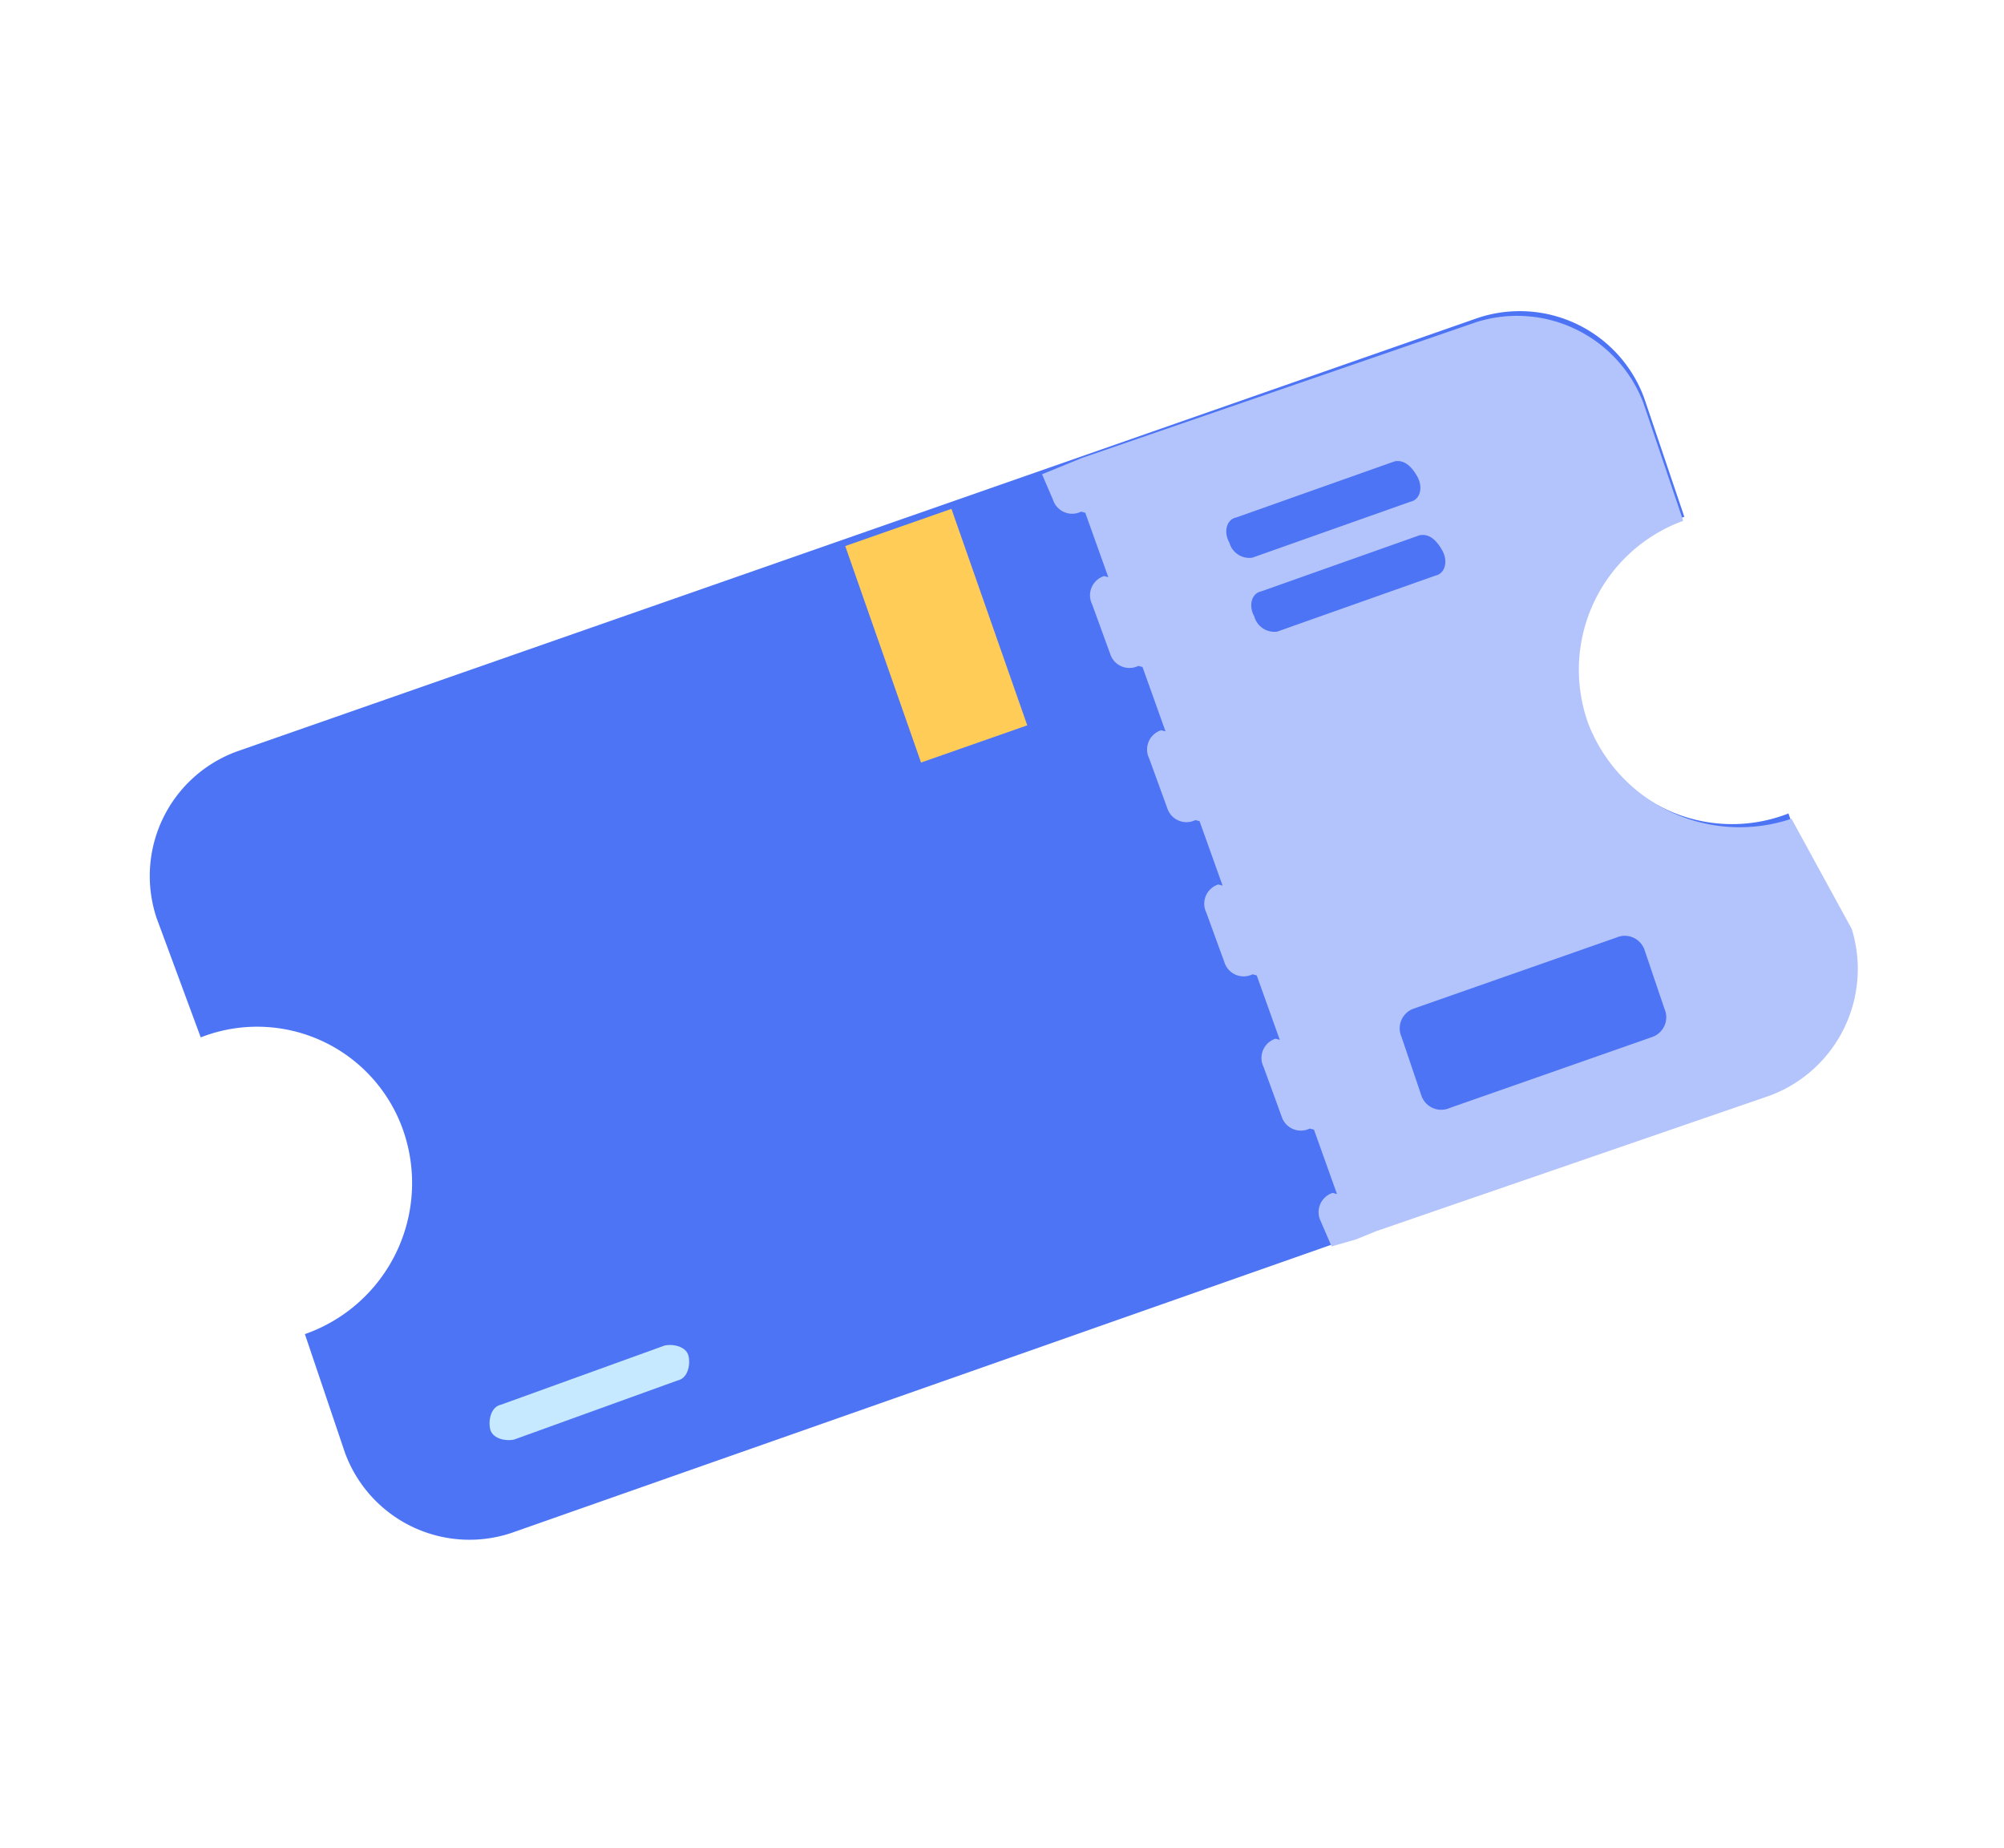 <svg xmlns="http://www.w3.org/2000/svg" width="35.176" height="32.437" viewBox="0 0 35.176 32.437">
  <g id="Group_753" data-name="Group 753" transform="matrix(0.966, 0.259, -0.259, 0.966, -23.327, -44.881)">
    <g id="Group_744" data-name="Group 744" transform="translate(40.588 35.588)">
      <path id="Path_1157" data-name="Path 1157" d="M64.292,42.28a2.715,2.715,0,0,0,3.873.683l1.215,1.823a2.327,2.327,0,0,1-.608,3.19L49.786,60.962a2.327,2.327,0,0,1-3.19-.608l-1.215-1.823a2.809,2.809,0,0,0,.759-3.873,2.715,2.715,0,0,0-3.873-.683l-1.291-1.823a2.327,2.327,0,0,1,.608-3.19L60.646,35.977a2.327,2.327,0,0,1,3.19.608l1.215,1.823A2.881,2.881,0,0,0,64.292,42.28Z" transform="translate(-40.588 -35.588)" fill="#4d74f5"/>
      <path id="Path_1158" data-name="Path 1158" d="M69.288,38.513l-1.215-1.823a2.373,2.373,0,0,0-3.19-.608l-6.076,4.1-.3.228-.3.228.3.38a.354.354,0,0,0,.532.076h.076l.683.987h-.076a.354.354,0,0,0-.076.532l.532.759a.354.354,0,0,0,.532.076h.076l.683.987H61.39a.354.354,0,0,0-.076.532l.532.759a.354.354,0,0,0,.532.076h.076l.683.987H63.06a.354.354,0,0,0-.076.532l.532.759a.354.354,0,0,0,.532.076h.076l.683.987h-.076a.354.354,0,0,0-.076.532l.532.759a.354.354,0,0,0,.532.076h.076l.683.987H66.4a.354.354,0,0,0-.076.532l.3.38.38-.228.3-.228,6.076-4.1A2.373,2.373,0,0,0,74,44.665L72.477,43.07a2.85,2.85,0,0,1-3.873-.683A2.78,2.78,0,0,1,69.288,38.513Z" transform="translate(-44.825 -35.619)" fill="#b3c4fc"/>
      <path id="Path_1159" data-name="Path 1159" d="M73.827,50.593l-3.114,2.126a.367.367,0,0,1-.532-.076l-.608-.911a.367.367,0,0,1,.076-.532l3.114-2.126a.367.367,0,0,1,.532.076l.608.911A.367.367,0,0,1,73.827,50.593Z" transform="translate(-47.541 -38.812)" fill="#4d74f5"/>
      <g id="Group_743" data-name="Group 743" transform="translate(16.754 3.169)">
        <path id="Path_1160" data-name="Path 1160" d="M65.194,39.791l-2.43,1.671c-.152.076-.152.3,0,.456h0a.365.365,0,0,0,.456.152L65.65,40.4c.152-.076.152-.3,0-.456h0C65.5,39.791,65.346,39.715,65.194,39.791Z" transform="translate(-62.65 -39.761)" fill="#4d74f5"/>
        <path id="Path_1161" data-name="Path 1161" d="M66.194,41.291l-2.43,1.671c-.152.076-.152.3,0,.456a.365.365,0,0,0,.456.152L66.65,41.9c.152-.076.152-.3,0-.456S66.346,41.215,66.194,41.291Z" transform="translate(-62.891 -40.122)" fill="#4d74f5"/>
      </g>
      <rect id="Rectangle_444" data-name="Rectangle 444" width="1.975" height="4.025" transform="translate(10.372 7.13) rotate(-34.311)" fill="#ffcd57"/>
      <path id="Path_1162" data-name="Path 1162" d="M54.166,63.884,51.66,65.631c-.152.076-.152.3-.076.456h0c.076.152.3.152.456.076l2.506-1.747c.152-.076.152-.3.076-.456h0C54.546,63.808,54.318,63.808,54.166,63.884Z" transform="translate(-43.222 -42.383)" fill="#c7e9ff"/>
    </g>
  </g>
</svg>
